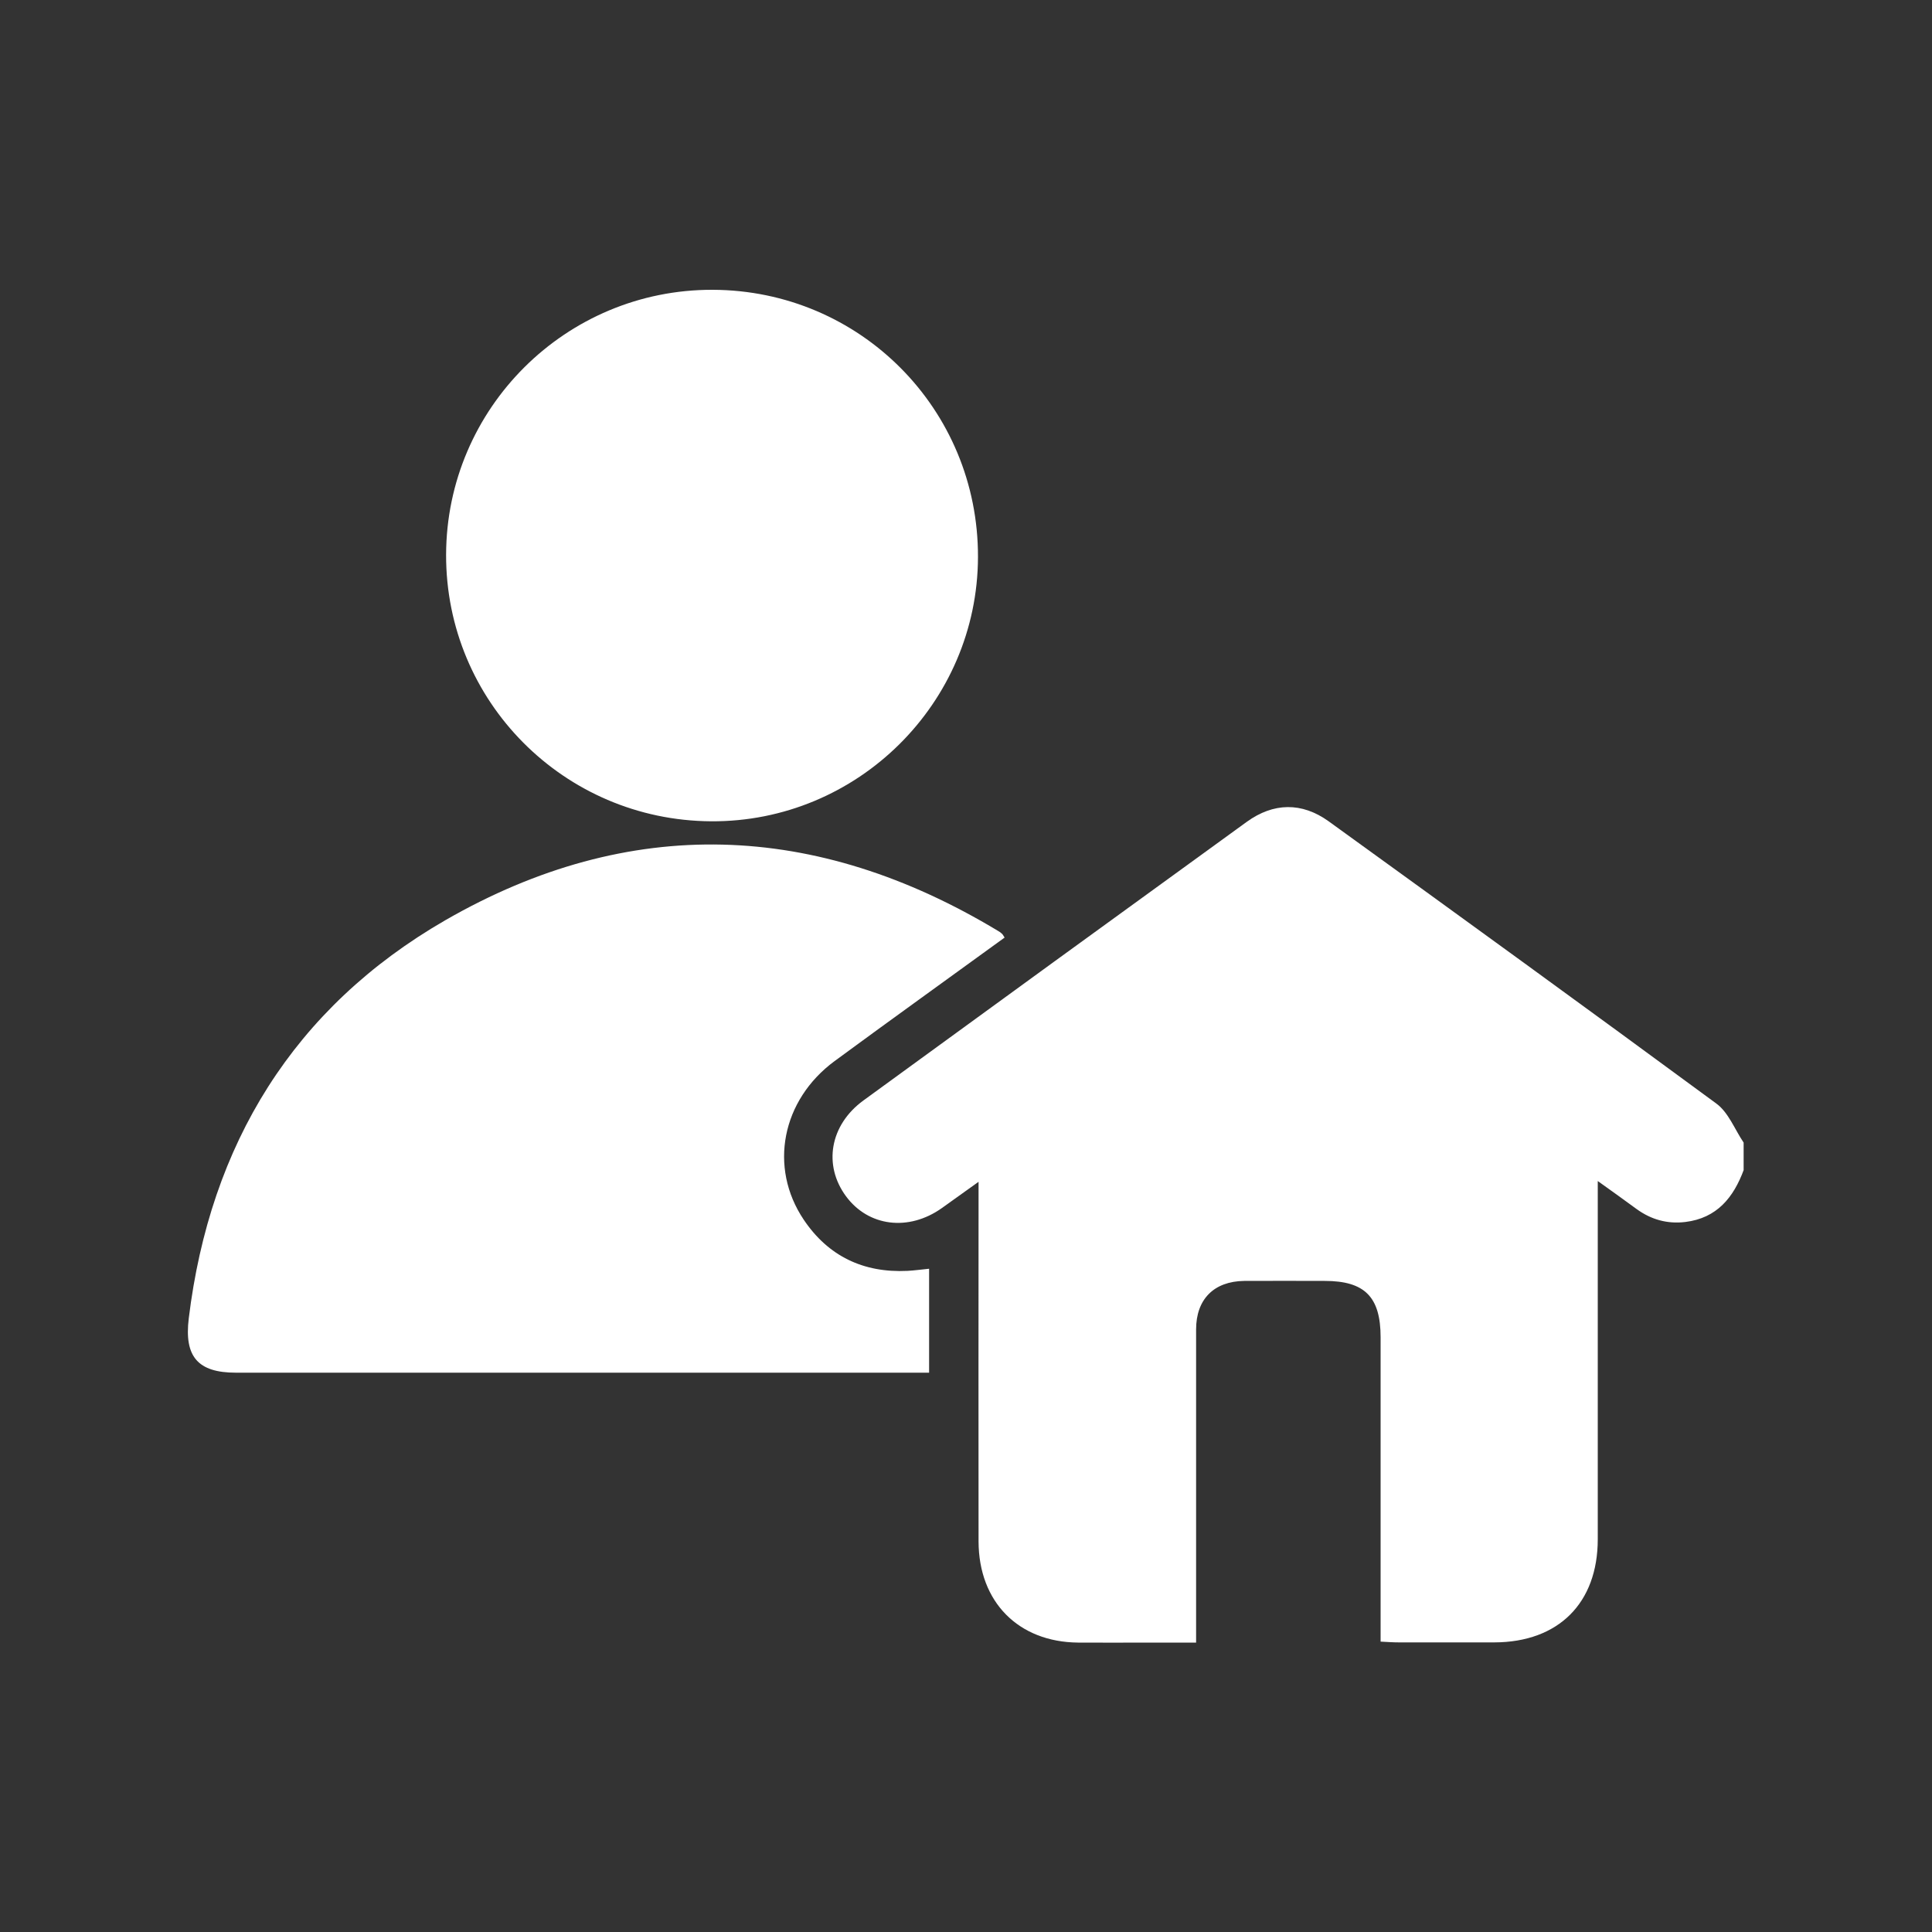 <?xml version="1.0" encoding="UTF-8"?>
<svg id="Layer_1" data-name="Layer 1" xmlns="http://www.w3.org/2000/svg" viewBox="0 0 100 100">
  <rect x="0" y="0" width="100" height="100" fill="#333333" stroke="none"/>
  <defs>
    <style>
      .cls-1 {
        fill: #fff;
      }
    </style>
  </defs>
  <path class="cls-1" d="M90.26,60.54c-.53,1.44-1.39,2.51-3.03,2.71-.93,.11-1.76-.12-2.52-.67-.63-.46-1.25-.91-2.01-1.45v1c0,5.85,0,11.69,0,17.54,0,3.3-2.03,5.33-5.35,5.34-1.65,0-3.3,0-4.95,0-.28,0-.56-.02-.94-.04,0-.36,0-.67,0-.97,0-4.93,0-9.86,0-14.78,0-2.09-.82-2.92-2.89-2.92-1.39,0-2.78-.01-4.17,0-1.57,.02-2.49,.95-2.49,2.51,0,5.06,0,10.12,0,15.18,0,.31,0,.62,0,1.03-.89,0-1.69,0-2.49,0-1.21,0-2.41,.01-3.62,0-3.09-.03-5.14-2.1-5.15-5.23-.01-5.87,0-11.74,0-17.62,0-.28,0-.56,0-1-.72,.52-1.31,.94-1.9,1.36-1.72,1.22-3.8,.96-4.96-.61-1.19-1.61-.84-3.69,.9-4.96,6.61-4.82,13.22-9.62,19.84-14.42,1.38-1,2.85-1.03,4.24-.03,6.71,4.85,13.41,9.71,20.08,14.62,.62,.46,.94,1.33,1.4,2.01v1.42Z"/>
  <path class="cls-1" d="M52.01,48.52c-2.96,2.15-5.9,4.26-8.81,6.4-2.74,2.02-3.42,5.5-1.6,8.21,1.27,1.89,3.09,2.76,5.37,2.65,.36-.02,.72-.07,1.12-.11v5.38c-.31,0-.59,0-.87,0-11.67,0-23.34,0-35.01,0-1.98,0-2.68-.84-2.44-2.81,1.1-9.02,5.43-16.08,13.28-20.61,9.54-5.49,19.19-5.13,28.62,.56,.07,.04,.13,.08,.19,.14,.04,.03,.06,.08,.14,.2Z"/>
  <path class="cls-1" d="M36.88,15c7.64,.02,13.76,6.18,13.74,13.83-.02,7.57-6.24,13.73-13.82,13.68-7.61-.05-13.73-6.21-13.71-13.8,.02-7.58,6.2-13.73,13.79-13.71Z"/>
</svg>